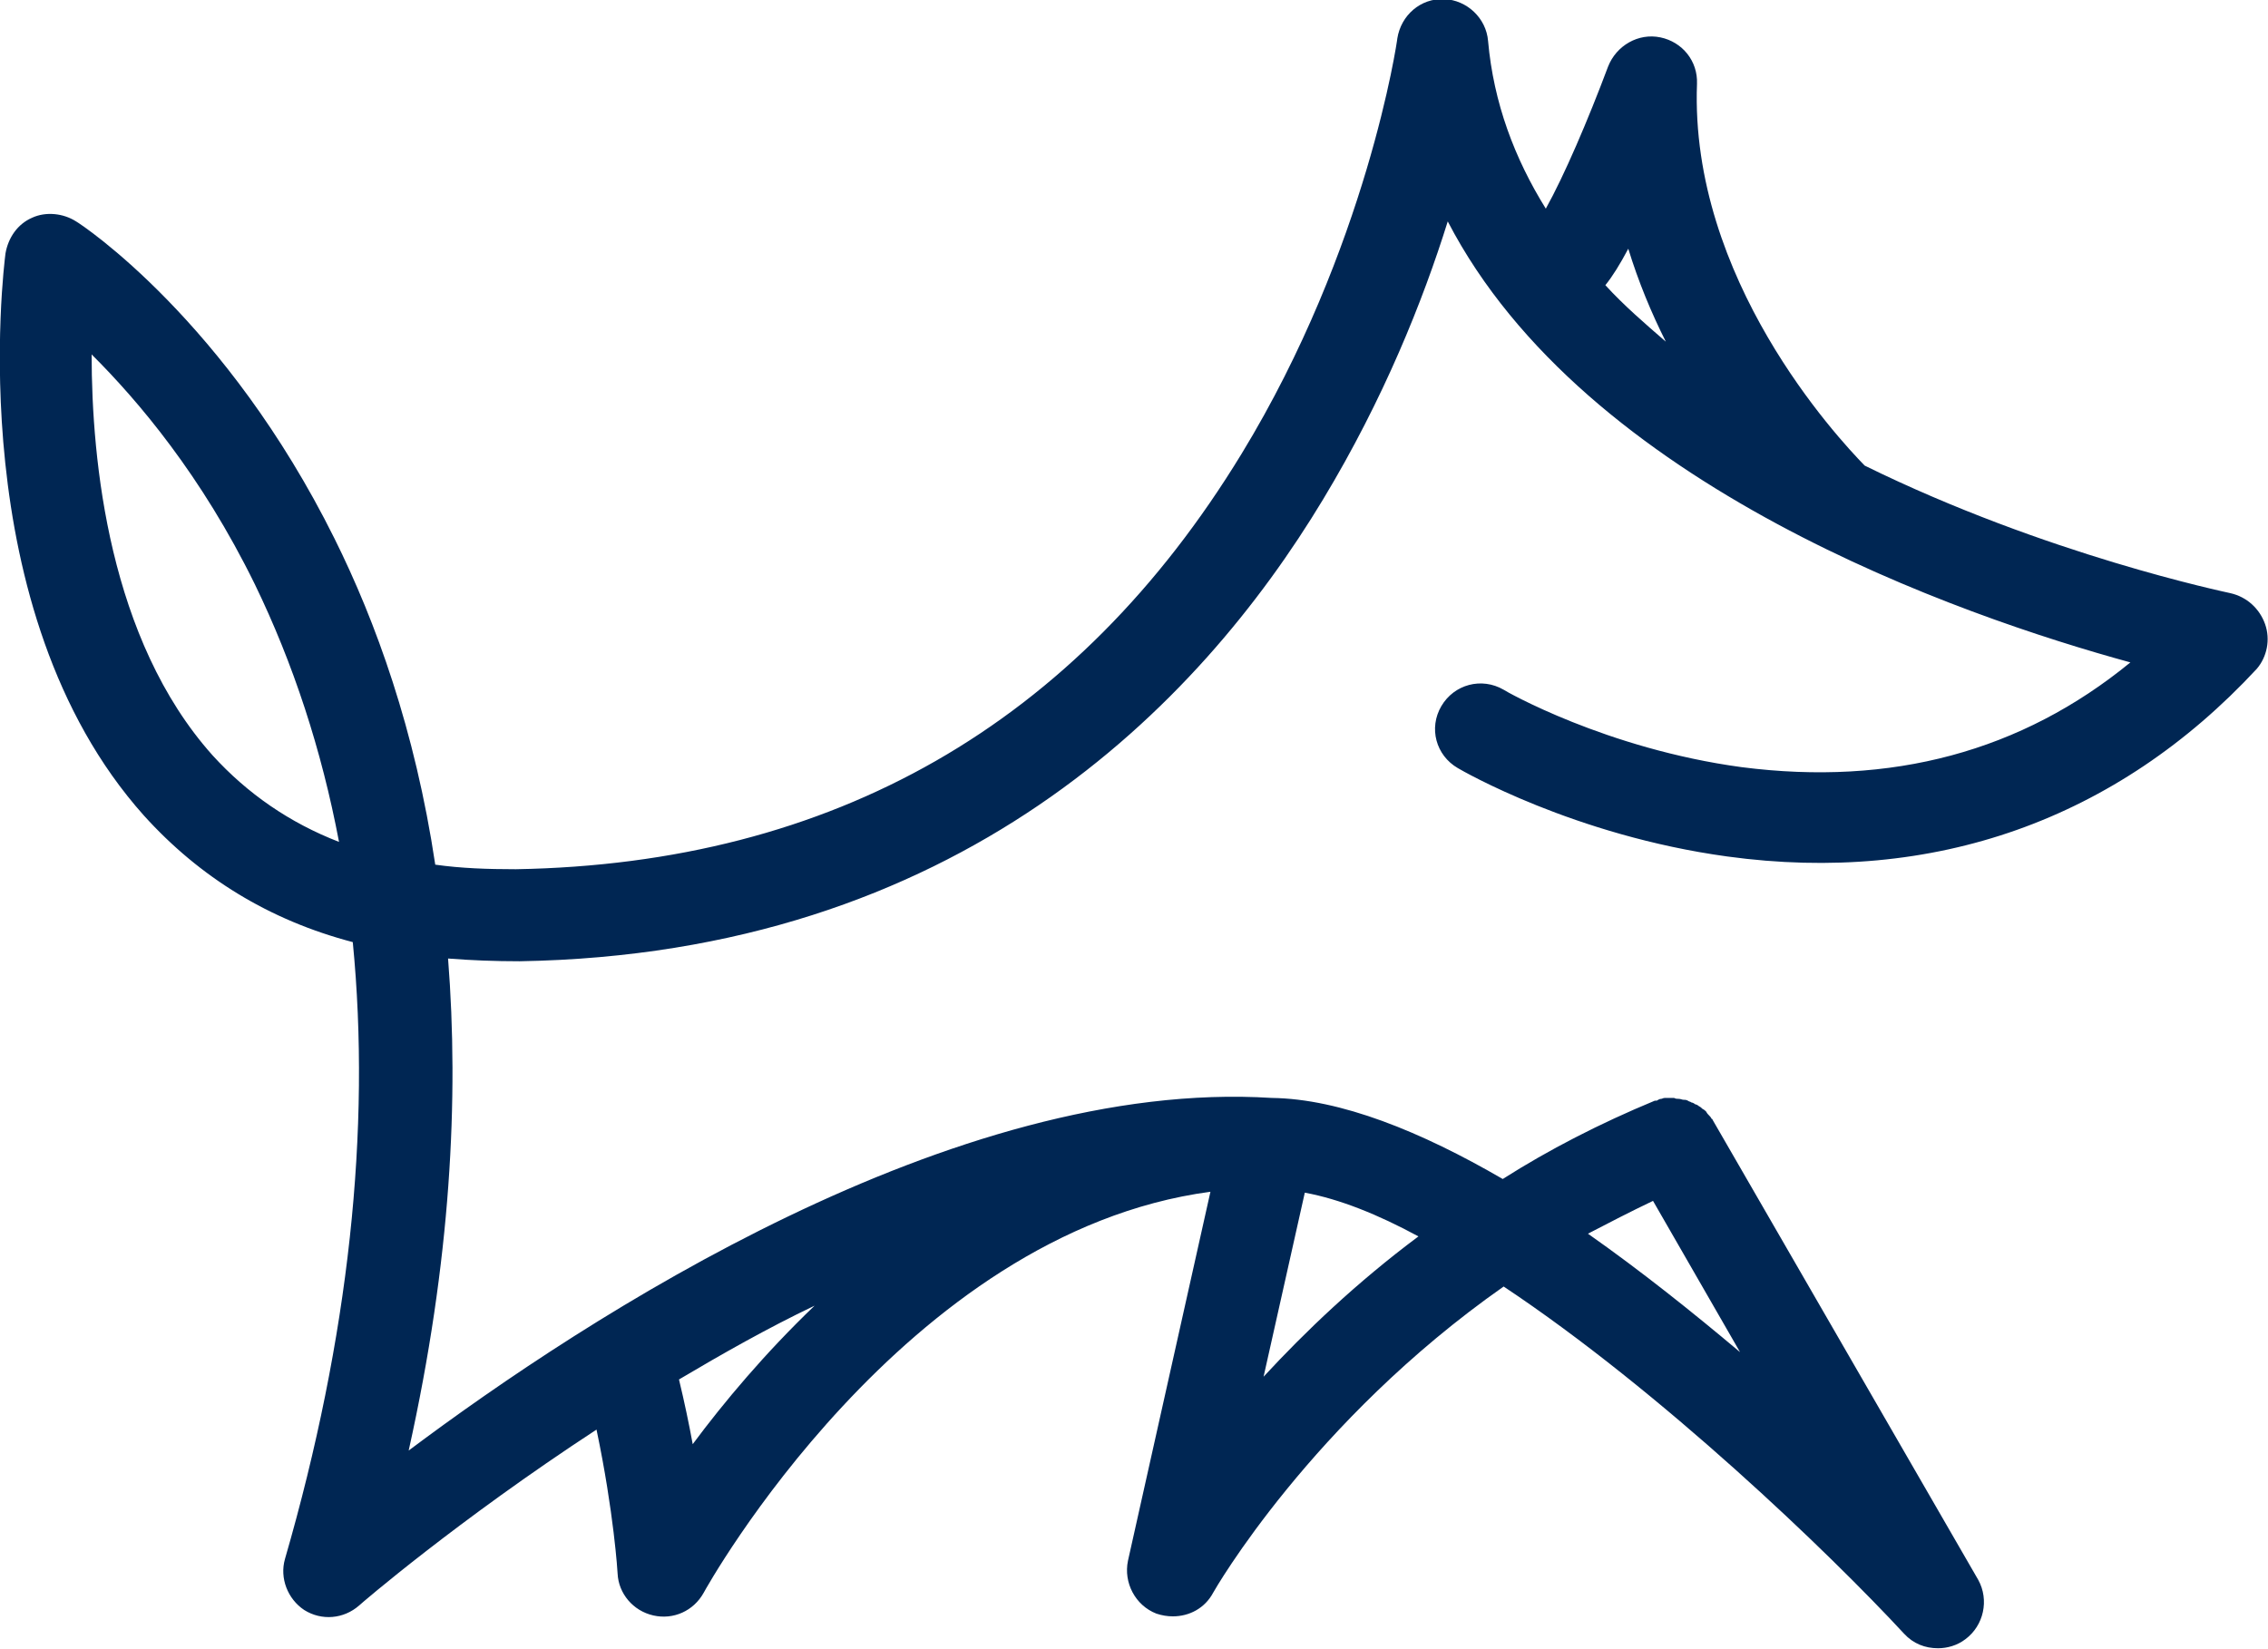 <svg width="77" height="56" viewBox="0 0 77 56" fill="none" xmlns="http://www.w3.org/2000/svg">
<path d="M76.901 21.193C76.715 20.667 76.279 20.265 75.719 20.141C75.595 20.11 69.466 18.842 63.307 15.81C62.373 14.851 57.365 9.467 57.614 2.846C57.645 2.073 57.116 1.423 56.37 1.269C55.623 1.114 54.876 1.547 54.596 2.259C53.912 4.084 53.103 5.971 52.481 7.085C51.423 5.383 50.708 3.496 50.521 1.392C50.459 0.619 49.806 1.81422e-06 49.028 -0.031C48.219 -0.062 47.566 0.526 47.441 1.299C47.441 1.361 46.415 8.415 42.153 15.408C36.553 24.597 28.278 29.33 17.514 29.516C16.55 29.516 15.648 29.485 14.777 29.361C14.092 24.782 12.755 21.101 11.355 18.285C7.684 10.891 2.8 7.642 2.582 7.518C2.147 7.24 1.555 7.178 1.089 7.394C0.591 7.611 0.28 8.075 0.187 8.601C0.124 9.096 -1.338 20.729 4.884 27.691C6.782 29.794 9.146 31.249 11.977 31.991C12.599 38.334 11.852 45.419 9.675 52.937C9.488 53.587 9.768 54.298 10.328 54.67C10.919 55.041 11.666 54.979 12.195 54.515C12.257 54.453 15.523 51.638 20.252 48.544C20.843 51.359 20.968 53.401 20.968 53.432C20.999 54.113 21.496 54.701 22.181 54.855C22.865 55.01 23.549 54.701 23.892 54.082C23.954 53.958 30.674 41.861 41.095 40.468L38.295 52.999C38.14 53.741 38.544 54.515 39.26 54.793C39.446 54.855 39.633 54.886 39.819 54.886C40.38 54.886 40.908 54.608 41.188 54.082C41.219 54.02 44.517 48.265 51.05 43.686C56.401 47.244 62.125 52.751 64.644 55.474C64.956 55.814 65.36 55.969 65.796 55.969C66.107 55.969 66.449 55.876 66.729 55.66C67.351 55.196 67.538 54.329 67.164 53.649L58.143 38.024C58.143 37.993 58.112 37.993 58.112 37.993C58.081 37.931 58.049 37.901 58.018 37.87C57.987 37.839 57.956 37.808 57.925 37.746C57.894 37.715 57.863 37.684 57.8 37.653C57.769 37.622 57.738 37.591 57.676 37.56C57.645 37.529 57.583 37.498 57.552 37.498C57.52 37.467 57.458 37.437 57.427 37.437C57.396 37.406 57.334 37.406 57.303 37.375C57.241 37.344 57.209 37.344 57.147 37.344C57.116 37.344 57.054 37.313 56.992 37.313C56.929 37.313 56.898 37.313 56.836 37.282C56.774 37.282 56.743 37.282 56.681 37.282C56.618 37.282 56.587 37.282 56.525 37.282C56.463 37.282 56.432 37.313 56.401 37.313C56.338 37.313 56.307 37.344 56.245 37.375C56.214 37.375 56.214 37.375 56.183 37.375C54.316 38.148 52.574 39.045 51.019 40.035C48.25 38.426 45.513 37.313 43.179 37.282C32.385 36.601 19.941 44.707 13.875 49.255C15.306 42.82 15.586 37.282 15.212 32.548C15.99 32.61 16.799 32.641 17.639 32.641C32.509 32.393 40.691 23.978 44.921 16.955C46.975 13.551 48.312 10.21 49.152 7.518C53.819 16.521 66.573 20.915 72.328 22.493C68.626 25.525 64.209 26.701 59.138 26.051C54.534 25.432 51.081 23.452 51.05 23.421C50.303 22.988 49.37 23.235 48.934 23.978C48.499 24.72 48.748 25.649 49.494 26.082C49.65 26.175 53.445 28.371 58.641 29.083C65.64 30.042 71.862 27.845 76.621 22.709C76.964 22.307 77.088 21.719 76.901 21.193ZM7.217 25.649C3.702 21.719 3.111 15.655 3.111 12.035C4.697 13.613 6.844 16.15 8.648 19.832C9.955 22.524 10.919 25.463 11.51 28.588C9.83 27.938 8.399 26.948 7.217 25.649ZM23.518 49.039C23.394 48.358 23.238 47.615 23.052 46.842C24.514 45.976 26.038 45.109 27.656 44.336C25.976 45.945 24.576 47.615 23.518 49.039ZM56.121 40.778L59.076 45.914C57.458 44.553 55.716 43.16 53.912 41.892C54.627 41.52 55.343 41.149 56.121 40.778ZM42.899 46.749L44.299 40.499C45.481 40.716 46.788 41.242 48.157 41.984C46.041 43.562 44.299 45.233 42.899 46.749ZM54.503 9.684C54.752 9.375 55.001 8.972 55.281 8.446C55.623 9.56 56.058 10.612 56.556 11.602C55.841 10.983 55.125 10.365 54.503 9.684Z" fill="#002653"/>
</svg>
